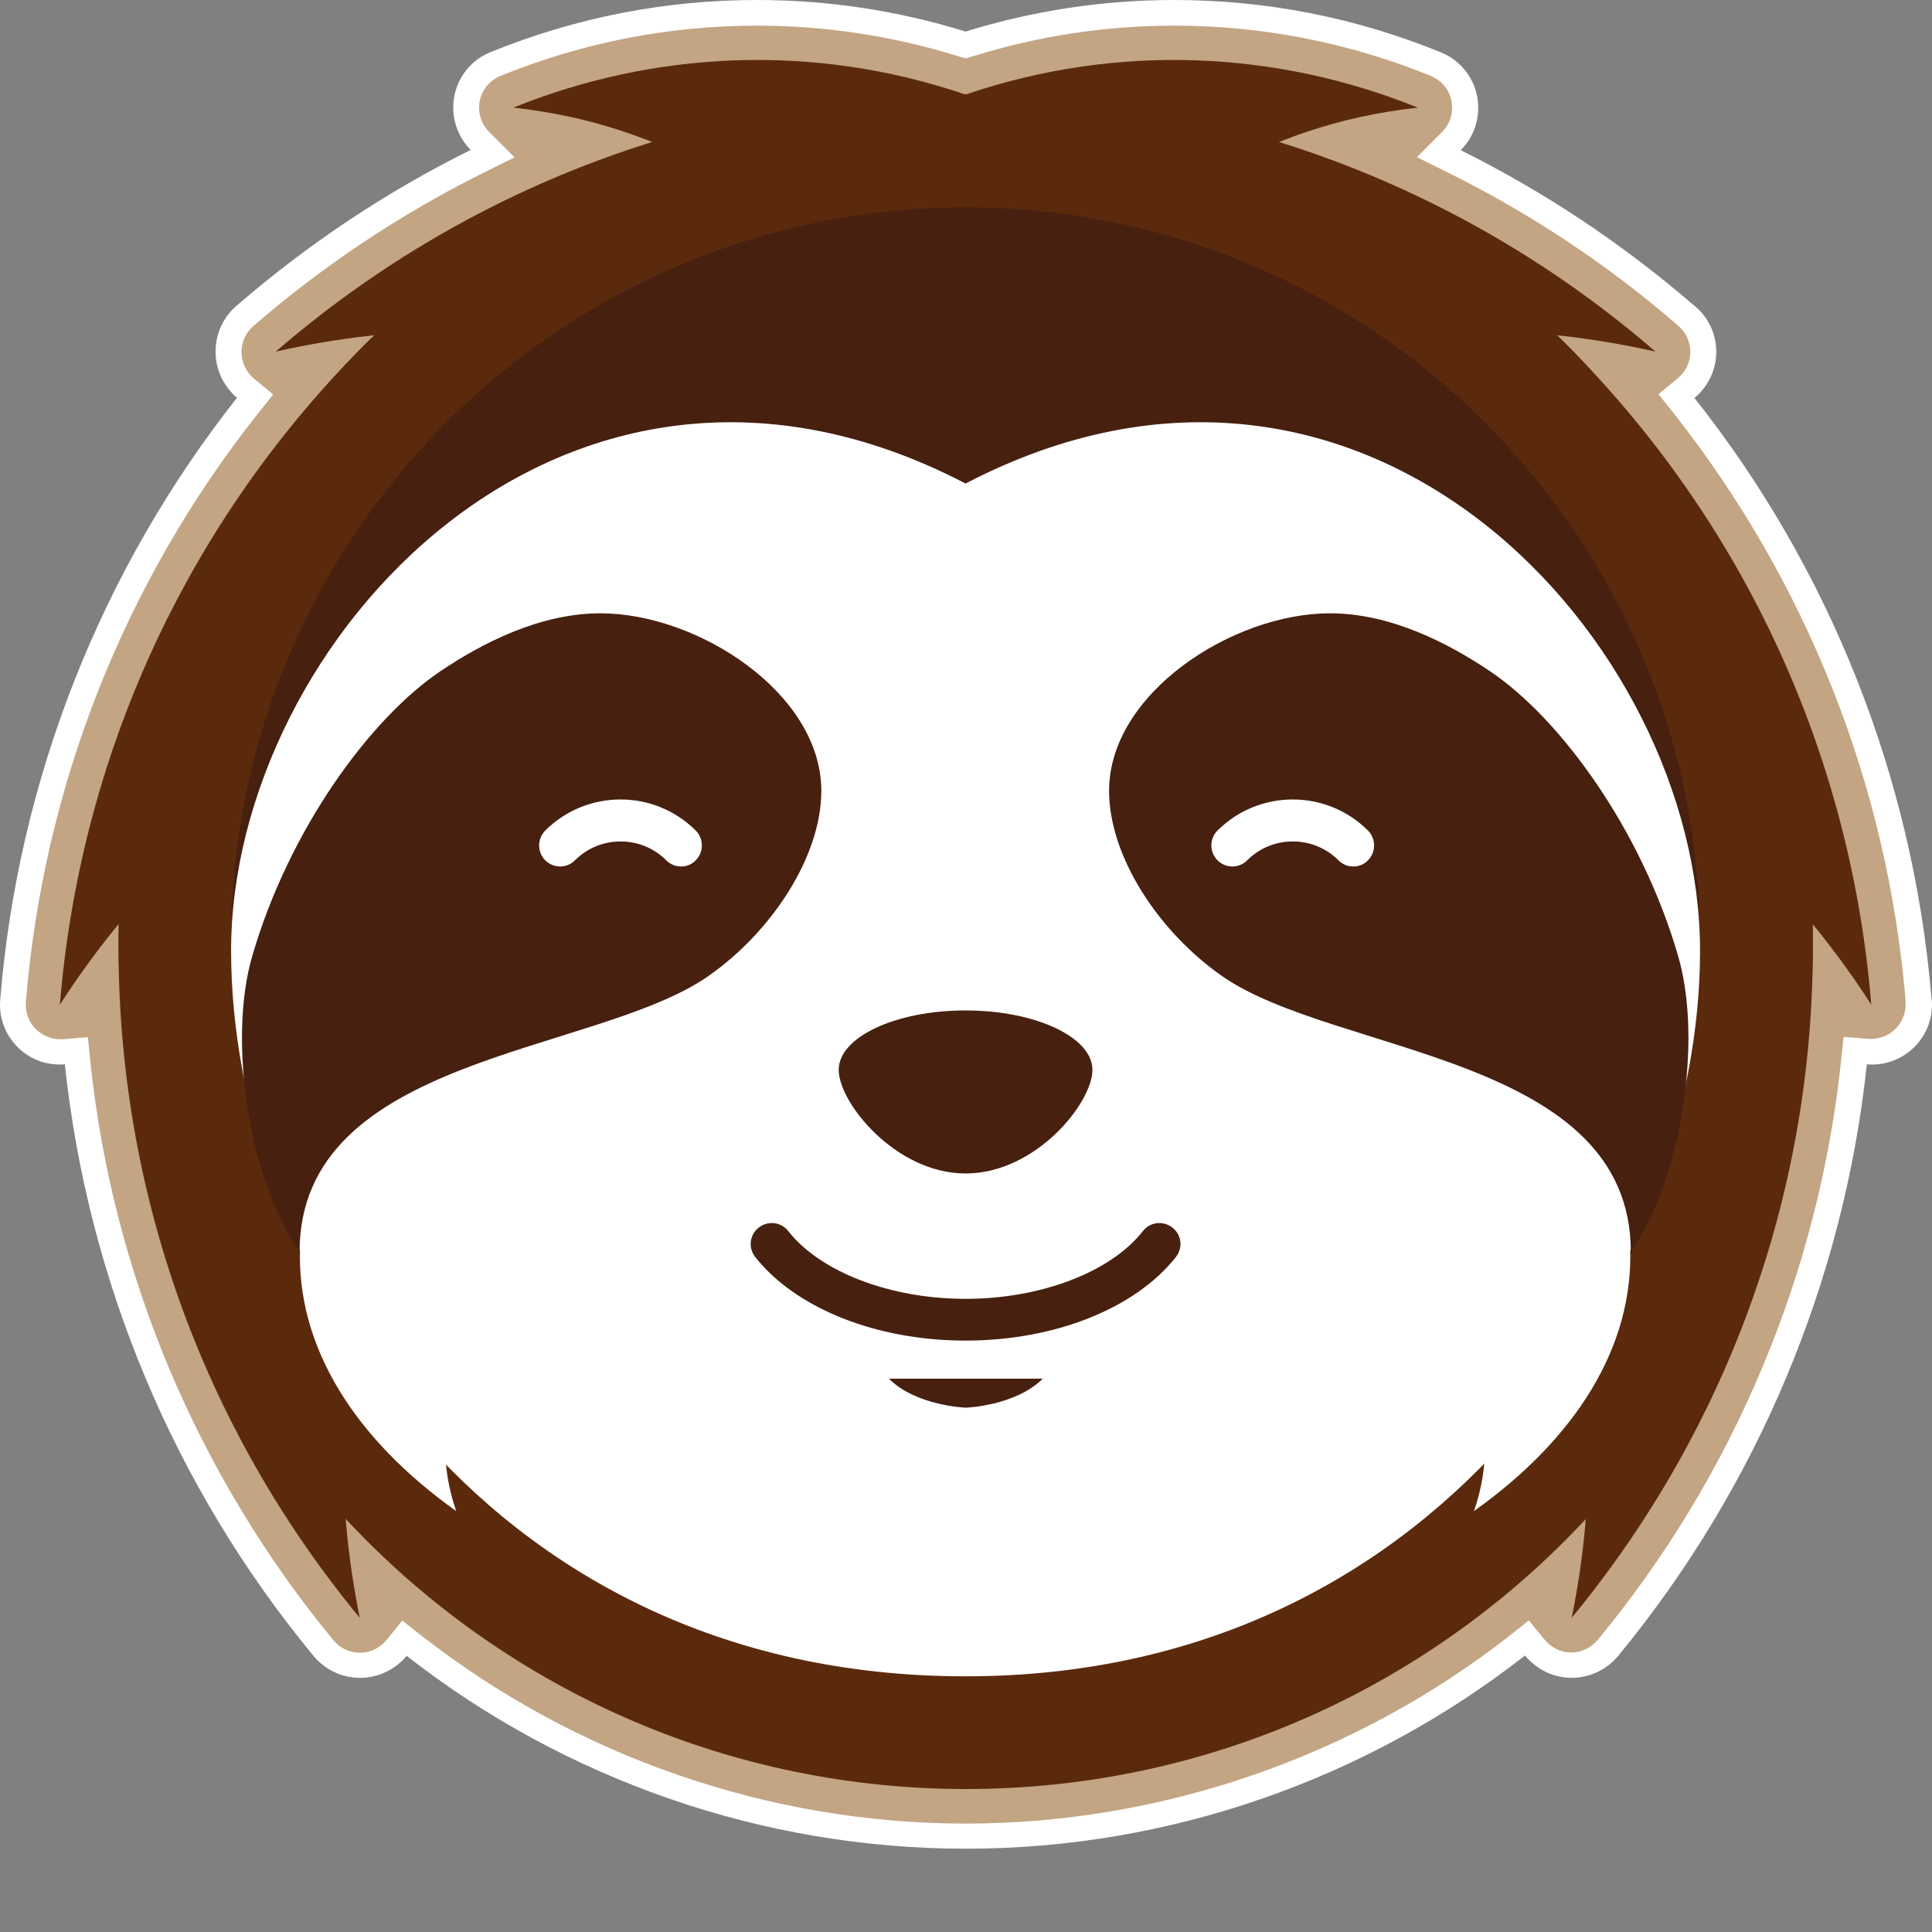 <svg width="18" height="18" viewBox="0 0 18 18" fill="none" xmlns="http://www.w3.org/2000/svg">
<rect x="0" y="0" width="18" height="18" fill="#808080" stroke="none"/>
<path d="M8.996 17.105C7.148 17.105 5.324 16.475 3.86 15.331L3.767 15.259L3.693 15.35C3.612 15.448 3.493 15.508 3.366 15.512C3.361 15.512 3.357 15.512 3.352 15.512C3.22 15.512 3.099 15.455 3.013 15.352C1.728 13.796 0.936 11.909 0.721 9.902L0.709 9.785L0.592 9.794C0.58 9.794 0.568 9.796 0.556 9.796C0.508 9.796 0.46 9.789 0.415 9.773C0.224 9.708 0.102 9.522 0.119 9.321C0.284 7.292 1.038 5.377 2.304 3.78L2.375 3.689L2.285 3.615C2.237 3.577 2.201 3.529 2.172 3.474C2.082 3.293 2.125 3.075 2.277 2.944C2.939 2.371 3.665 1.889 4.438 1.507L4.589 1.433L4.472 1.316C4.402 1.249 4.359 1.16 4.347 1.065C4.319 0.864 4.431 0.673 4.617 0.597C5.398 0.282 6.217 0.119 7.053 0.119C7.697 0.119 8.34 0.217 8.96 0.408L8.996 0.42L9.032 0.408C9.653 0.217 10.295 0.119 10.94 0.119C11.775 0.119 12.597 0.279 13.375 0.597C13.561 0.673 13.674 0.864 13.645 1.065C13.631 1.16 13.588 1.246 13.521 1.316L13.404 1.433L13.552 1.507C14.316 1.884 15.034 2.361 15.691 2.927L15.696 2.932C15.803 3.016 15.865 3.142 15.865 3.281C15.865 3.412 15.808 3.536 15.706 3.62L15.615 3.694L15.686 3.784C16.942 5.372 17.697 7.275 17.866 9.29V9.295V9.297C17.869 9.319 17.871 9.34 17.871 9.362C17.871 9.598 17.685 9.792 17.448 9.801C17.444 9.801 17.436 9.801 17.432 9.801C17.42 9.801 17.408 9.801 17.396 9.799L17.279 9.789L17.267 9.906C17.052 11.914 16.259 13.798 14.975 15.357C14.891 15.458 14.767 15.517 14.636 15.517C14.569 15.517 14.507 15.503 14.447 15.474C14.387 15.446 14.337 15.405 14.294 15.355L14.22 15.264L14.127 15.336C12.671 16.475 10.847 17.105 8.996 17.105ZM3.223 13.715C3.345 13.715 3.462 13.765 3.545 13.855C4.952 15.364 6.938 16.229 8.999 16.229C11.059 16.229 13.046 15.364 14.452 13.855C14.536 13.767 14.652 13.715 14.774 13.715C14.832 13.715 14.886 13.724 14.939 13.746L15.032 13.784L15.085 13.698C15.987 12.213 16.46 10.51 16.453 8.779V8.772C16.453 8.722 16.453 8.672 16.45 8.619C16.446 8.438 16.555 8.271 16.723 8.204L16.816 8.166L16.794 8.068C16.403 6.354 15.541 4.787 14.304 3.543L14.297 3.536C14.282 3.519 14.266 3.505 14.249 3.488L14.237 3.476L14.235 3.474C14.23 3.472 14.227 3.467 14.223 3.464L14.206 3.448C14.075 3.321 14.037 3.123 14.108 2.958L14.149 2.865L14.063 2.81C13.358 2.359 12.594 2.001 11.79 1.75C11.613 1.695 11.489 1.533 11.482 1.347C11.479 1.289 11.489 1.234 11.508 1.182L11.56 1.036L11.405 1.024C11.252 1.012 11.097 1.005 10.944 1.005C10.333 1.005 9.727 1.105 9.144 1.304C9.099 1.318 9.051 1.328 9.003 1.328C8.956 1.328 8.908 1.32 8.862 1.304C8.27 1.098 7.664 0.998 7.053 0.998C6.9 0.998 6.745 1.005 6.592 1.017L6.437 1.029L6.489 1.175C6.508 1.227 6.515 1.282 6.515 1.339C6.508 1.526 6.384 1.686 6.207 1.743C5.403 1.994 4.639 2.349 3.934 2.803L3.848 2.858L3.889 2.951C3.961 3.118 3.922 3.314 3.794 3.441L3.774 3.46C3.77 3.464 3.767 3.467 3.763 3.469L3.76 3.472L3.698 3.536C2.459 4.782 1.595 6.349 1.203 8.065L1.181 8.163L1.275 8.202C1.442 8.271 1.552 8.438 1.547 8.617C1.509 10.408 1.981 12.165 2.913 13.695L2.965 13.781L3.058 13.743C3.111 13.724 3.166 13.715 3.223 13.715Z" fill="#C3A583"/>
<path d="M10.94 0.239C11.761 0.239 12.566 0.396 13.33 0.707C13.466 0.762 13.547 0.903 13.526 1.048C13.516 1.117 13.485 1.179 13.435 1.23L13.201 1.464L13.499 1.612C14.254 1.987 14.965 2.457 15.615 3.016L15.62 3.02L15.624 3.025C15.703 3.087 15.748 3.178 15.748 3.278C15.748 3.374 15.706 3.464 15.632 3.524L15.452 3.672L15.598 3.856C16.209 4.632 16.706 5.492 17.071 6.413C17.439 7.337 17.666 8.309 17.752 9.297V9.305V9.312C17.754 9.329 17.754 9.343 17.754 9.36C17.754 9.531 17.618 9.672 17.446 9.679C17.441 9.679 17.439 9.679 17.434 9.679C17.425 9.679 17.417 9.679 17.408 9.679L17.176 9.66L17.152 9.892C17.047 10.873 16.801 11.833 16.417 12.745C16.033 13.662 15.517 14.514 14.886 15.278C14.824 15.352 14.736 15.396 14.638 15.396C14.591 15.396 14.545 15.386 14.502 15.364C14.459 15.343 14.421 15.314 14.392 15.278L14.244 15.097L14.06 15.243C12.618 16.37 10.818 16.99 8.996 16.99C7.174 16.99 5.377 16.37 3.932 15.243L3.748 15.099L3.6 15.281C3.54 15.352 3.455 15.396 3.361 15.398C3.359 15.398 3.354 15.398 3.352 15.398C3.256 15.398 3.168 15.355 3.106 15.281C2.473 14.514 1.96 13.662 1.575 12.748C1.193 11.835 0.945 10.876 0.842 9.894L0.819 9.663L0.587 9.682C0.577 9.682 0.57 9.682 0.561 9.682C0.525 9.682 0.491 9.677 0.458 9.665C0.32 9.617 0.229 9.484 0.241 9.336C0.322 8.34 0.549 7.363 0.916 6.432C1.282 5.506 1.781 4.639 2.399 3.858L2.545 3.675L2.366 3.527C2.332 3.498 2.304 3.464 2.285 3.424C2.218 3.293 2.249 3.135 2.361 3.037C3.015 2.471 3.734 1.994 4.496 1.614L4.794 1.466L4.558 1.23C4.507 1.179 4.476 1.117 4.467 1.048C4.445 0.903 4.527 0.762 4.663 0.707C5.429 0.396 6.231 0.239 7.053 0.239C7.685 0.239 8.316 0.334 8.925 0.523L8.996 0.544L9.068 0.523C9.677 0.334 10.305 0.239 10.94 0.239ZM8.996 1.201C8.96 1.201 8.927 1.196 8.894 1.184C8.297 0.981 7.678 0.879 7.053 0.879C6.897 0.879 6.738 0.886 6.582 0.898L6.272 0.924L6.377 1.218C6.391 1.256 6.396 1.296 6.396 1.337C6.391 1.473 6.301 1.59 6.172 1.631C5.355 1.884 4.581 2.244 3.868 2.703L3.696 2.813L3.777 2.999C3.829 3.121 3.801 3.264 3.708 3.355L3.688 3.371C3.686 3.374 3.684 3.376 3.681 3.379L3.677 3.383L3.672 3.388L3.61 3.45C2.356 4.713 1.482 6.299 1.086 8.039L1.041 8.237L1.229 8.314C1.351 8.364 1.43 8.486 1.427 8.617C1.389 10.432 1.867 12.208 2.81 13.76L2.915 13.934L3.104 13.858C3.142 13.844 3.182 13.834 3.223 13.834C3.311 13.834 3.397 13.872 3.457 13.937C4.885 15.47 6.905 16.348 8.999 16.348C11.09 16.348 13.11 15.47 14.538 13.937C14.598 13.872 14.684 13.834 14.772 13.834C14.812 13.834 14.853 13.841 14.891 13.858L15.08 13.934L15.185 13.76C16.099 12.256 16.579 10.534 16.57 8.779V8.772V8.77C16.57 8.71 16.57 8.662 16.567 8.617C16.565 8.486 16.644 8.364 16.766 8.314L16.954 8.237L16.909 8.039C16.512 6.303 15.639 4.718 14.387 3.457L14.38 3.45C14.364 3.433 14.347 3.417 14.333 3.402L14.321 3.39L14.316 3.386L14.311 3.383C14.309 3.381 14.306 3.379 14.302 3.376L14.285 3.359C14.189 3.266 14.161 3.123 14.213 3.001L14.294 2.815L14.123 2.705C13.409 2.247 12.635 1.886 11.818 1.633C11.69 1.593 11.599 1.476 11.594 1.339C11.592 1.299 11.599 1.258 11.613 1.22L11.718 0.926L11.408 0.9C11.252 0.888 11.093 0.881 10.937 0.881C10.314 0.881 9.693 0.984 9.099 1.187C9.065 1.196 9.032 1.201 8.996 1.201ZM10.94 0C10.281 0 9.629 0.098 8.996 0.294C8.363 0.098 7.712 0 7.053 0C6.2 0 5.367 0.162 4.572 0.485C4.333 0.58 4.192 0.826 4.228 1.079C4.245 1.203 4.302 1.313 4.386 1.397C3.603 1.784 2.872 2.271 2.201 2.851C2.008 3.018 1.953 3.297 2.067 3.527C2.103 3.596 2.151 3.658 2.208 3.706C0.943 5.308 0.169 7.261 0.002 9.314C-0.02 9.57 0.136 9.806 0.379 9.89C0.439 9.909 0.499 9.918 0.558 9.918C0.573 9.918 0.589 9.918 0.604 9.916C0.819 11.931 1.618 13.851 2.922 15.429C3.032 15.56 3.189 15.632 3.352 15.632C3.359 15.632 3.364 15.632 3.371 15.632C3.538 15.627 3.688 15.548 3.789 15.427C5.267 16.582 7.105 17.224 8.999 17.224C10.892 17.224 12.73 16.58 14.208 15.424C14.259 15.486 14.325 15.539 14.402 15.577C14.478 15.613 14.562 15.632 14.643 15.632C14.805 15.632 14.965 15.56 15.075 15.429C16.374 13.853 17.179 11.929 17.393 9.916C17.41 9.918 17.425 9.918 17.441 9.918C17.448 9.918 17.456 9.918 17.463 9.918C17.761 9.906 18 9.66 18 9.36C18 9.331 17.998 9.305 17.993 9.276C17.819 7.237 17.047 5.298 15.787 3.708C15.911 3.605 15.99 3.45 15.99 3.278C15.99 3.099 15.906 2.939 15.772 2.837C15.106 2.263 14.383 1.784 13.609 1.399C13.693 1.316 13.75 1.206 13.767 1.082C13.803 0.829 13.662 0.583 13.423 0.487C12.625 0.162 11.792 0 10.94 0ZM8.996 1.44C9.056 1.44 9.118 1.43 9.175 1.411C9.746 1.218 10.341 1.117 10.937 1.117C11.088 1.117 11.238 1.125 11.389 1.137C11.365 1.203 11.353 1.273 11.358 1.347C11.367 1.583 11.525 1.788 11.749 1.858C12.547 2.106 13.299 2.457 13.993 2.903C13.9 3.116 13.951 3.364 14.118 3.527L14.134 3.543C14.139 3.548 14.144 3.553 14.149 3.555L14.161 3.567C14.177 3.584 14.194 3.601 14.208 3.615L14.216 3.622C15.441 4.856 16.291 6.408 16.675 8.089C16.462 8.178 16.324 8.385 16.329 8.619C16.329 8.67 16.331 8.722 16.331 8.77C16.331 8.772 16.331 8.775 16.331 8.779C16.338 10.496 15.866 12.179 14.98 13.636C14.913 13.61 14.841 13.595 14.772 13.595C14.619 13.595 14.471 13.657 14.364 13.772C12.981 15.257 11.026 16.107 8.999 16.107C6.971 16.107 5.016 15.255 3.634 13.772C3.526 13.655 3.376 13.595 3.225 13.595C3.156 13.595 3.084 13.607 3.015 13.636C2.101 12.134 1.628 10.393 1.664 8.619C1.669 8.388 1.53 8.178 1.318 8.089C1.702 6.406 2.552 4.852 3.782 3.617L3.844 3.555C3.848 3.55 3.853 3.546 3.858 3.541L3.877 3.522C4.044 3.359 4.092 3.111 3.999 2.899C4.696 2.452 5.446 2.101 6.243 1.853C6.47 1.784 6.625 1.578 6.635 1.342C6.637 1.27 6.625 1.199 6.604 1.132C6.754 1.12 6.905 1.113 7.055 1.113C7.652 1.113 8.246 1.211 8.817 1.406C8.874 1.43 8.937 1.44 8.996 1.44Z" fill="white"/>
<path d="M16.89 8.775C16.89 13.134 13.356 16.668 8.999 16.668C4.639 16.666 1.105 13.132 1.105 8.775C1.105 4.415 4.639 0.881 8.999 0.881C13.356 0.881 16.89 4.415 16.89 8.775Z" fill="#5B2A0D"/>
<path d="M2.569 3.276C3.13 3.149 3.712 3.08 4.312 3.08C6.066 3.08 7.685 3.653 8.996 4.622V0.881C6.537 0.881 4.292 1.786 2.569 3.276Z" fill="#5B2A0D"/>
<path d="M4.782 1.003C5.133 1.041 5.486 1.115 5.835 1.234C6.854 1.581 7.685 2.235 8.256 3.059L8.996 0.881C7.566 0.394 6.081 0.478 4.782 1.003Z" fill="#5B2A0D"/>
<path d="M8.996 0.881L9.736 3.059C10.307 2.235 11.135 1.583 12.157 1.234C12.506 1.115 12.859 1.041 13.21 1.003C11.911 0.478 10.426 0.394 8.996 0.881Z" fill="#5B2A0D"/>
<path d="M0.558 9.36C0.871 8.875 1.236 8.419 1.664 7.999C2.915 6.769 4.472 6.043 6.086 5.814L3.464 3.145C1.712 4.868 0.742 7.087 0.558 9.36Z" fill="#5B2A0D"/>
<path d="M3.352 15.073C3.237 14.51 3.182 13.925 3.197 13.325C3.237 11.57 3.848 9.966 4.846 8.677L1.107 8.591C1.05 11.05 1.9 13.316 3.352 15.073Z" fill="#5B2A0D"/>
<path d="M8.996 0.881V4.622C10.307 3.655 11.928 3.08 13.681 3.08C14.28 3.08 14.863 3.149 15.424 3.276C13.7 1.786 11.455 0.881 8.996 0.881Z" fill="#5B2A0D"/>
<path d="M14.528 3.145L11.907 5.814C13.521 6.041 15.078 6.769 16.329 7.999C16.756 8.419 17.124 8.877 17.434 9.36C17.25 7.087 16.281 4.868 14.528 3.145Z" fill="#5B2A0D"/>
<path d="M16.887 8.591L13.148 8.677C14.146 9.964 14.758 11.57 14.798 13.325C14.813 13.925 14.758 14.51 14.643 15.073C16.092 13.316 16.945 11.05 16.887 8.591Z" fill="#5B2A0D"/>
<path d="M15.839 8.775C15.839 12.554 12.776 15.618 8.996 15.618C5.217 15.618 2.153 12.554 2.153 8.775C2.153 4.995 5.217 1.932 8.996 1.932C12.776 1.932 15.839 4.995 15.839 8.775Z" fill="#472010"/>
<path d="M8.996 4.505C5.264 2.56 2.153 5.976 2.153 8.858C2.153 11.74 4.414 15.618 8.996 15.618C13.535 15.618 15.839 11.74 15.839 8.858C15.839 5.976 12.728 2.56 8.996 4.505Z" fill="white"/>
<path d="M10.178 9.968C10.178 10.274 9.651 10.933 8.996 10.933C8.345 10.933 7.814 10.274 7.814 9.968C7.814 9.663 8.342 9.414 8.996 9.414C9.648 9.414 10.178 9.663 10.178 9.968Z" fill="#472010"/>
<path d="M5.594 5.714C5.023 5.714 4.483 5.998 4.104 6.253C3.45 6.693 2.695 7.724 2.351 8.904C2.115 9.711 2.33 11.005 2.791 11.664C2.791 9.832 5.536 9.828 6.592 9.099C7.184 8.689 7.652 7.984 7.652 7.368C7.652 6.459 6.503 5.714 5.594 5.714Z" fill="#472010"/>
<path d="M8.996 12.49C8.165 12.49 7.416 12.191 7.036 11.711C6.969 11.625 6.983 11.504 7.069 11.437C7.155 11.37 7.277 11.384 7.344 11.47C7.645 11.852 8.294 12.101 8.996 12.101C9.698 12.101 10.348 11.852 10.648 11.47C10.715 11.384 10.837 11.37 10.923 11.437C11.009 11.504 11.023 11.625 10.956 11.711C10.577 12.191 9.827 12.49 8.996 12.49Z" fill="#472010"/>
<path d="M6.346 8.073C6.296 8.073 6.246 8.054 6.207 8.015C5.973 7.781 5.591 7.781 5.357 8.015C5.281 8.092 5.157 8.092 5.08 8.015C5.004 7.939 5.004 7.815 5.08 7.738C5.467 7.352 6.095 7.352 6.482 7.738C6.558 7.815 6.558 7.939 6.482 8.015C6.446 8.054 6.396 8.073 6.346 8.073Z" fill="white"/>
<path d="M8.282 12.845C8.535 13.099 8.999 13.115 8.999 13.115C8.999 13.115 9.459 13.099 9.715 12.845H8.282Z" fill="#472010"/>
<path d="M4.25 14.078C4.176 13.863 4.14 13.641 4.149 13.414C4.176 12.748 4.572 12.136 5.219 11.647L2.796 11.614C2.757 12.547 3.309 13.409 4.25 14.078Z" fill="white"/>
<path d="M13.733 14.078C13.807 13.863 13.843 13.641 13.834 13.414C13.807 12.748 13.411 12.136 12.764 11.647L15.187 11.614C15.226 12.547 14.674 13.409 13.733 14.078Z" fill="white"/>
<path d="M12.391 5.714C12.962 5.714 13.502 5.998 13.881 6.253C14.536 6.693 15.29 7.724 15.634 8.904C15.87 9.711 15.655 11.005 15.194 11.664C15.194 9.832 12.449 9.828 11.393 9.099C10.801 8.689 10.333 7.984 10.333 7.368C10.333 6.459 11.484 5.714 12.391 5.714Z" fill="#472010"/>
<path d="M12.609 8.073C12.559 8.073 12.508 8.054 12.47 8.015C12.236 7.781 11.854 7.781 11.62 8.015C11.544 8.092 11.42 8.092 11.343 8.015C11.267 7.939 11.267 7.815 11.343 7.738C11.73 7.352 12.358 7.352 12.745 7.738C12.821 7.815 12.821 7.939 12.745 8.015C12.709 8.054 12.659 8.073 12.609 8.073Z" fill="white"/>
</svg>
